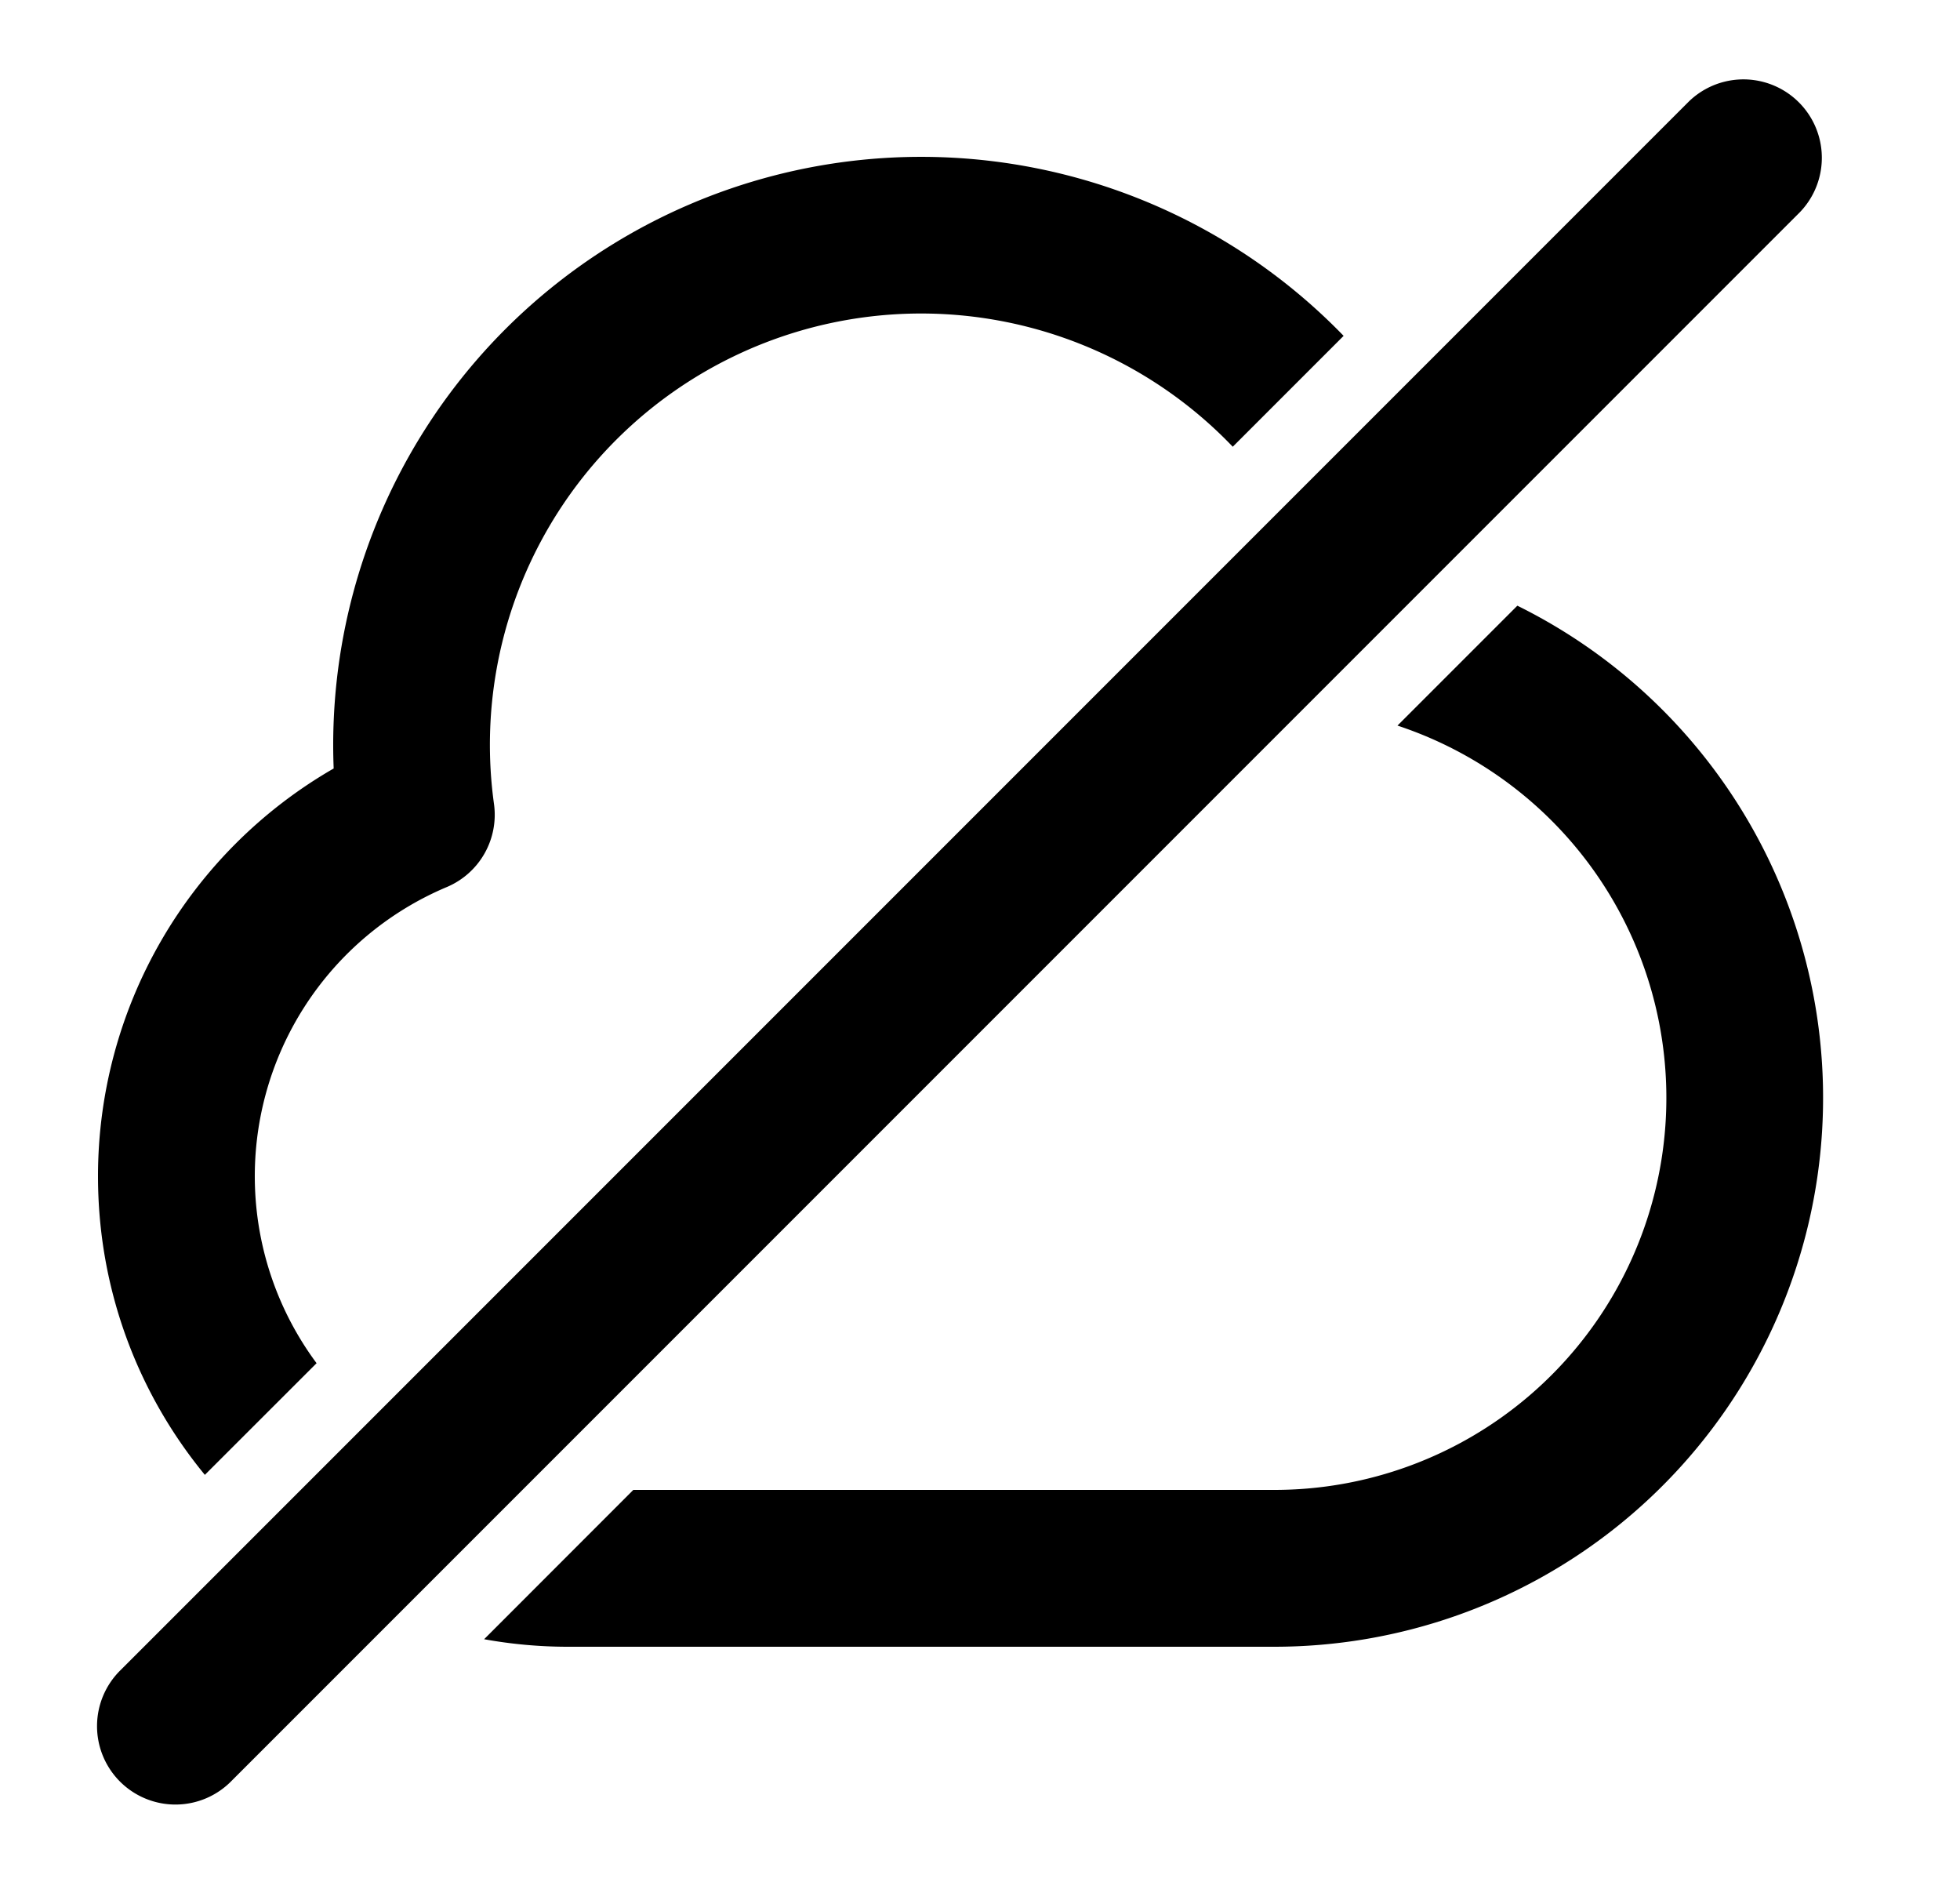 <svg xmlns="http://www.w3.org/2000/svg" viewBox="0 0 25 24" fill="currentColor" aria-hidden="true" data-slot="icon">
    <path d="m2.957 22.707 20-20a1 1 0 0 0-1.414-1.414l-20 20a1 1 0 1 0 1.414 1.414M17.825 9.253l1.529-1.529A7 7 0 0 1 16.25 21h-9a6 6 0 0 1-1.075-.096L8.078 19h8.172a5 5 0 0 0 1.575-9.747M1.25 15c0 1.446.511 2.772 1.363 3.808l1.425-1.424a4.001 4.001 0 0 1 1.661-6.072 1 1 0 0 0 .602-1.058 5.5 5.5 0 0 1 9.423-4.557l1.414-1.414A7.5 7.5 0 0 0 4.256 9.8 6 6 0 0 0 1.25 15"/>
</svg>
